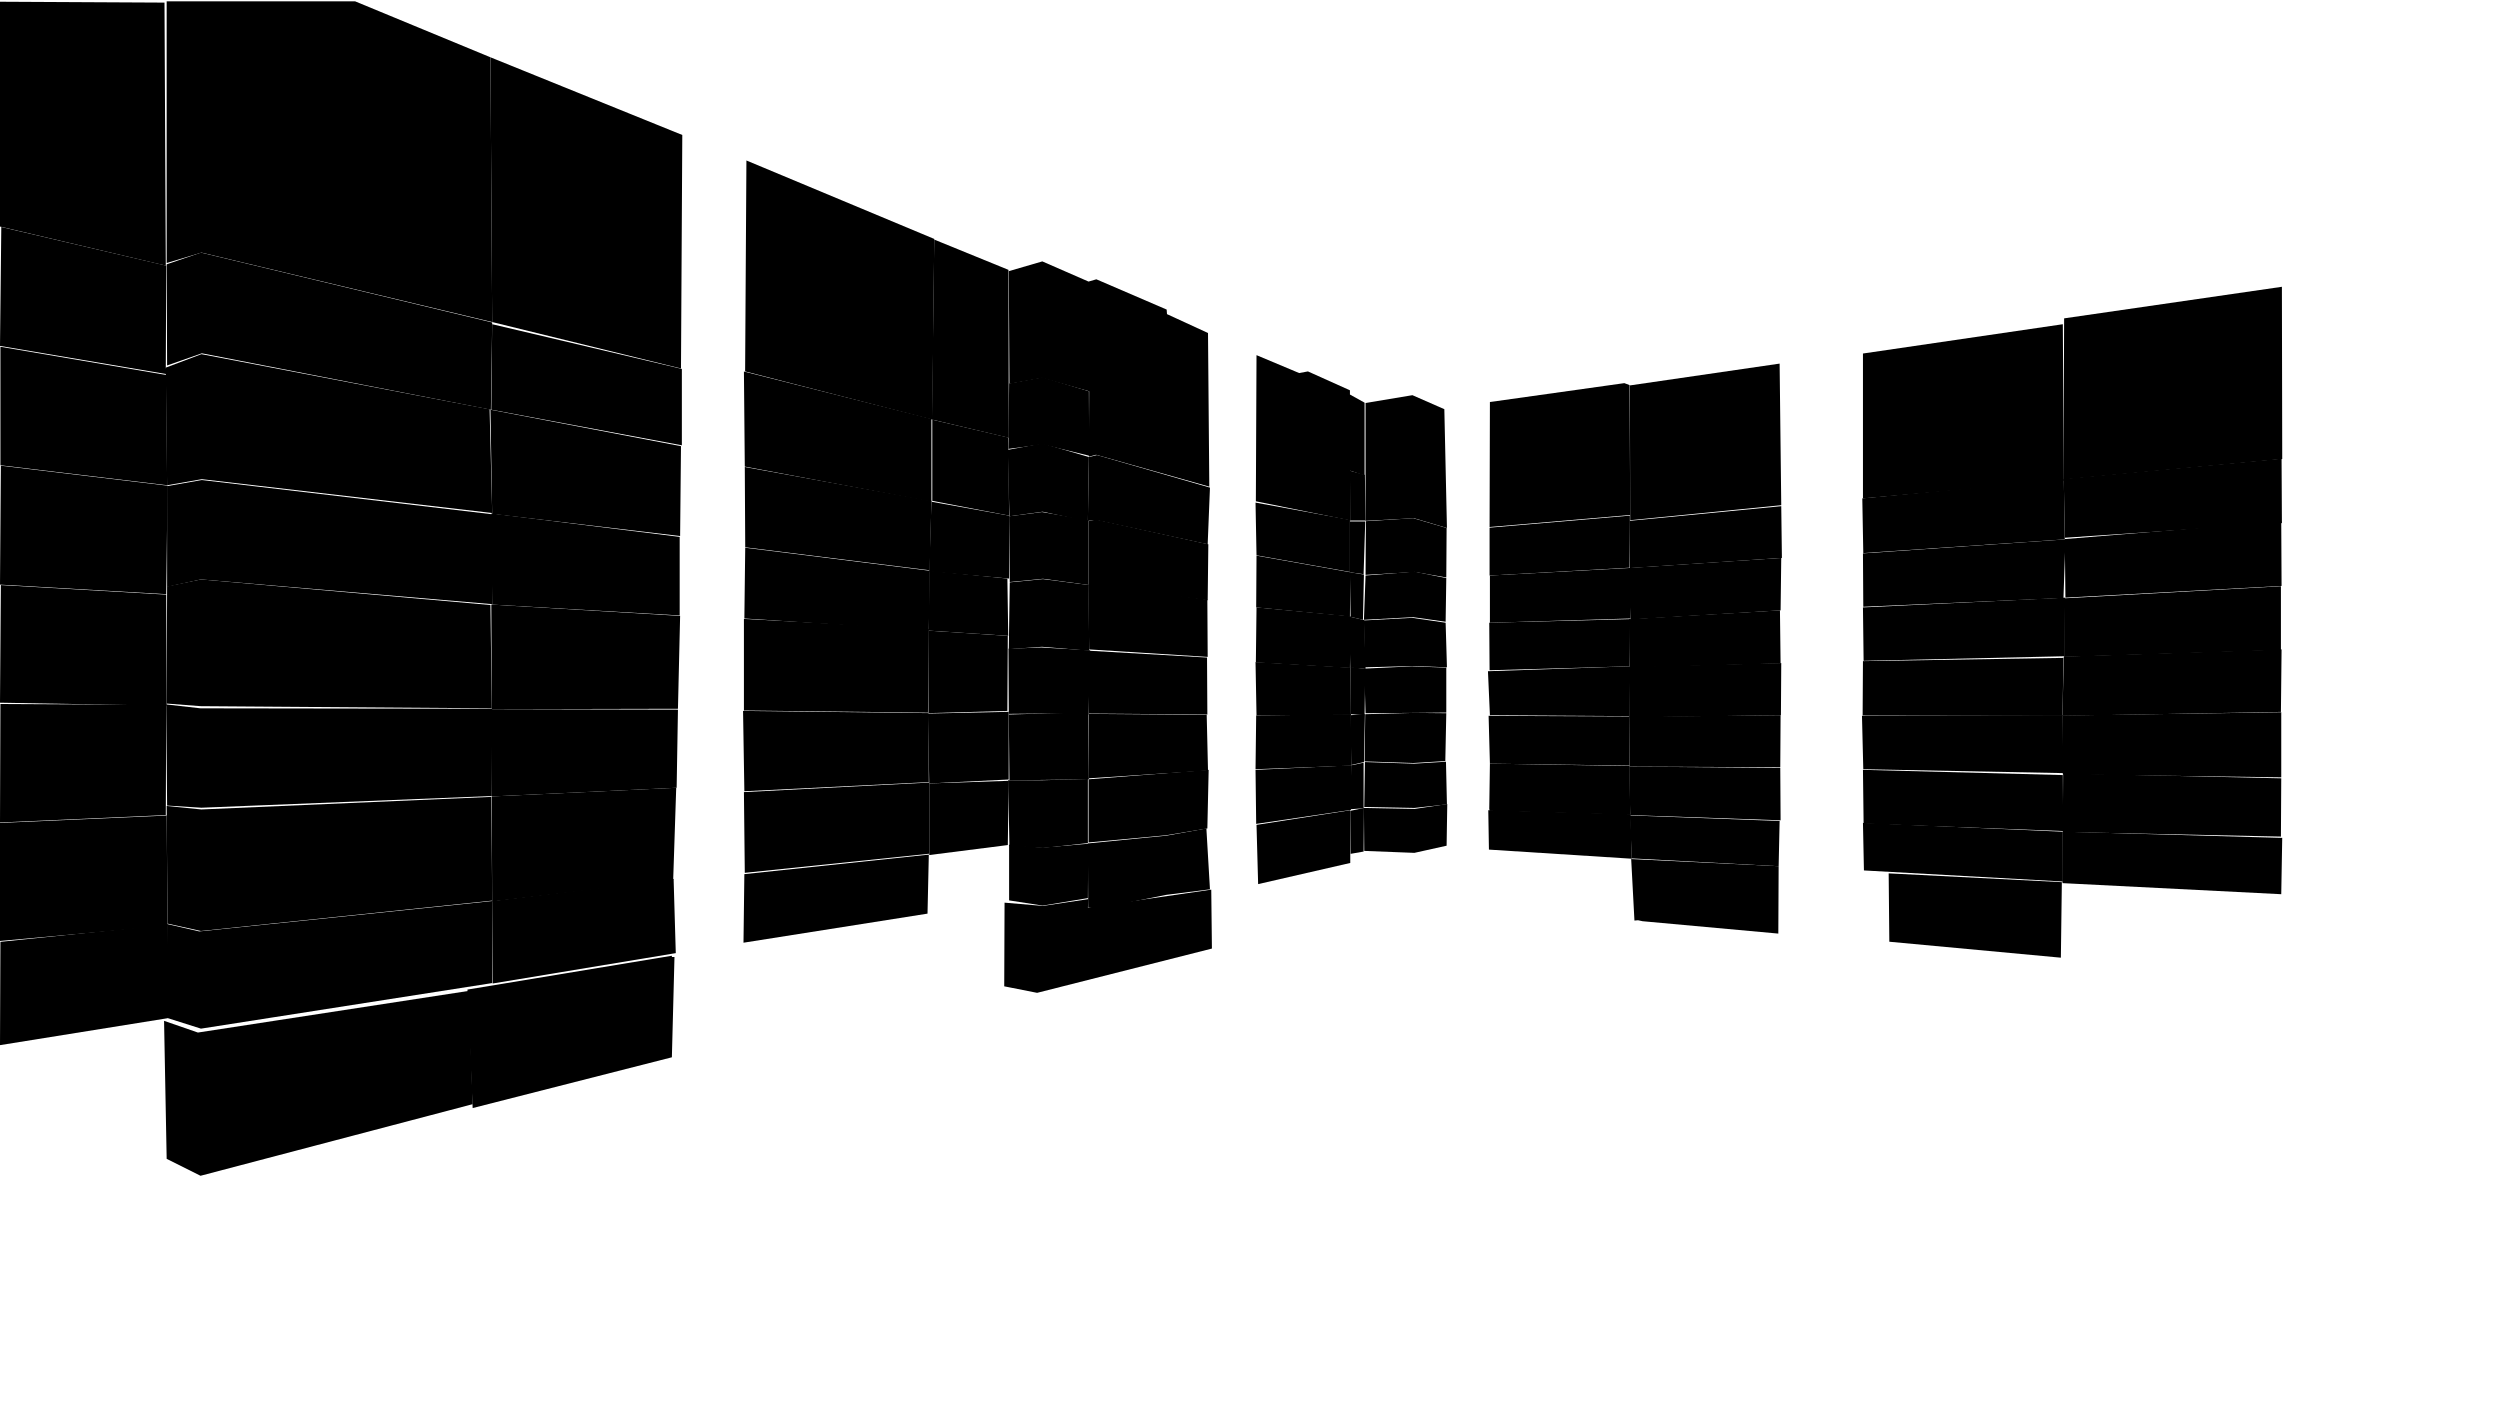<svg preserveAspectRatio="xMidYMid slice" id="floor--svg"  viewBox="0 0 1920 1080" version="1.0" xmlns="http://www.w3.org/2000/svg"><polygon data-id="642" data-sec="4" data-build="4" data-floor="9" class="s3d-svg__house js-s3d-svg__house" points="1144.25,308.75,1144.25,308.75,1144.25,308.75,1144.25,308.75,1144,404.75,1144,404.75,1144,404.75,1144,404.75,1252,395.5,1252,395.5,1252,395.5,1252,395.5,1251.5,295.75,1251.5,295.75,1251.5,295.75,1251.5,295.75,1247.5,294.25,1247.5,294.25,1247.5,294.25,1247.5,294.25"></polygon><polygon data-id="648" data-sec="4" data-build="4" data-floor="9" class="s3d-svg__house js-s3d-svg__house" points="1048.75,309.5,1048.75,309.5,1048.75,309.5,1048.75,309.5,1048.75,400,1048.75,400,1048.75,400,1048.75,400,1086,398,1086,398,1086,398,1086,398,1111.25,405.5,1111.25,405.5,1111.25,405.5,1111.25,405.5,1109.25,314.25,1109.25,314.25,1109.25,314.25,1109.25,314.25,1084.75,303.5,1084.75,303.5,1084.75,303.5,1084.75,303.5"></polygon><polygon data-id="177" data-sec="4" data-build="4" data-floor="8" class="s3d-svg__house js-s3d-svg__house" points="1144,405.25,1144,405.25,1144,405.25,1144,405.25,1144,442,1144,442,1144,442,1144,442,1251.5,436,1251.5,436,1251.5,436,1251.5,436,1251.75,396,1251.75,396,1251.75,396,1251.75,396"></polygon><polygon data-id="178" data-sec="4" data-build="4" data-floor="8" class="s3d-svg__house js-s3d-svg__house" points="1111,405.5,1111,405.5,1111,405.5,1111,405.5,1110.75,443.5,1110.75,443.5,1110.75,443.5,1110.75,443.5,1086.5,439.25,1086.5,439.25,1086.5,439.25,1086.5,439.25,1048.75,441.5,1048.75,441.5,1048.75,441.5,1048.75,441.5,1049,400.25,1049,400.25,1049,400.25,1049,400.25,1085.5,398,1085.5,398,1085.5,398,1085.5,398"></polygon><polygon data-id="170" data-sec="4" data-build="4" data-floor="7" class="s3d-svg__house js-s3d-svg__house" points="1144.25,442,1144.25,442,1144.25,442,1144.25,442,1144.25,478.25,1144.25,478.25,1144.25,478.25,1144.25,478.25,1252.25,475,1252.25,475,1252.25,475,1252.25,475,1251.75,436.75,1251.75,436.75,1251.75,436.75,1251.75,436.75,1250.75,436.25,1250.75,436.25,1250.75,436.25,1250.75,436.25"></polygon><polygon data-id="171" data-sec="4" data-build="4" data-floor="7" class="s3d-svg__house js-s3d-svg__house" points="1048.75,442,1048.75,442,1048.75,442,1048.75,442,1047.5,476,1047.5,476,1047.5,476,1047.5,476,1085.25,474,1085.25,474,1085.25,474,1085.25,474,1110.25,477.5,1110.25,477.5,1110.25,477.5,1110.25,477.5,1110.75,444,1110.75,444,1110.75,444,1110.75,444,1086.25,439,1086.25,439,1086.25,439,1086.25,439"></polygon><polygon data-id="164" data-sec="4" data-build="4" data-floor="6" class="s3d-svg__house js-s3d-svg__house" points="1047.5,476.5,1047.5,476.5,1047.5,476.5,1047.5,476.5,1048.25,512.5,1048.25,512.5,1048.25,512.5,1048.25,512.5,1085.25,511.5,1085.25,511.5,1085.25,511.5,1085.25,511.5,1111.25,512.5,1111.25,512.5,1111.25,512.5,1111.25,512.5,1110.25,478.25,1110.25,478.25,1110.25,478.25,1110.25,478.25,1084.5,474.5,1084.5,474.5,1084.5,474.5,1084.5,474.5"></polygon><polygon data-id="163" data-sec="4" data-build="4" data-floor="6" class="s3d-svg__house js-s3d-svg__house" points="1143.75,478.25,1143.75,478.25,1143.75,478.25,1143.75,478.25,1144,514.75,1144,514.75,1144,514.75,1144,514.75,1251.5,511.75,1251.5,511.75,1251.5,511.75,1251.5,511.75,1251.75,475.5,1251.75,475.5,1251.75,475.5,1251.75,475.5"></polygon><polygon data-id="157" data-sec="4" data-build="4" data-floor="5" class="s3d-svg__house js-s3d-svg__house" points="1110.75,512.75,1110.75,512.75,1110.75,512.75,1110.75,512.75,1110.75,547.25,1110.75,547.25,1110.75,547.25,1110.75,547.25,1085.5,547.5,1085.5,547.5,1085.5,547.5,1085.5,547.5,1048.75,547.75,1048.75,547.75,1048.75,547.75,1048.75,547.75,1047.75,513.5,1047.75,513.5,1047.75,513.5,1047.75,513.5,1084.5,511.75,1084.5,511.75,1084.5,511.75,1084.5,511.75"></polygon><polygon data-id="156" data-sec="4" data-build="4" data-floor="5" class="s3d-svg__house js-s3d-svg__house" points="1142.75,515.5,1142.75,515.5,1142.75,515.5,1142.75,515.5,1144.25,549.25,1144.25,549.25,1144.25,549.25,1144.25,549.25,1251.5,550,1251.5,550,1251.5,550,1251.5,550,1252,512.5,1252,512.5,1252,512.5,1252,512.5,1251.25,511.75,1251.25,511.75,1251.25,511.75,1251.25,511.75"></polygon><polygon data-id="150" data-sec="4" data-build="4" data-floor="4" class="s3d-svg__house js-s3d-svg__house" points="1048.5,548.5,1048.5,548.5,1048.5,548.5,1048.5,548.5,1048,584.75,1048,584.75,1048,584.75,1048,584.75,1085.5,586,1085.5,586,1085.5,586,1085.5,586,1110,584.5,1110,584.5,1110,584.5,1110,584.5,1110.75,547.75,1110.75,547.75,1110.75,547.75,1110.75,547.75,1086.25,547.5,1086.25,547.5,1086.25,547.5,1086.25,547.5"></polygon><polygon data-id="149" data-sec="4" data-build="4" data-floor="4" class="s3d-svg__house js-s3d-svg__house" points="1143.25,549.75,1143.25,549.75,1143.25,549.75,1143.25,549.75,1144.25,586.5,1144.25,586.5,1144.25,586.5,1144.25,586.5,1251.5,588,1251.5,588,1251.5,588,1251.5,588,1251.75,550.25,1251.75,550.25,1251.75,550.25,1251.75,550.25"></polygon><polygon data-id="143" data-sec="4" data-build="4" data-floor="3" class="s3d-svg__house js-s3d-svg__house" points="1048.25,585.25,1048.25,585.25,1048.25,585.25,1048.25,585.25,1047.75,619.75,1047.75,619.75,1047.75,619.75,1047.75,619.75,1086.25,620.5,1086.25,620.5,1086.25,620.5,1086.25,620.5,1111.25,617.75,1111.25,617.75,1111.25,617.75,1111.25,617.75,1110.5,585,1110.5,585,1110.5,585,1110.5,585,1086,586.5,1086,586.5,1086,586.5,1086,586.5"></polygon><polygon data-id="142" data-sec="4" data-build="4" data-floor="3" class="s3d-svg__house js-s3d-svg__house" points="1144.25,586.5,1144.25,586.5,1144.25,586.5,1144.25,586.5,1143.75,621,1143.75,621,1143.75,621,1143.75,621,1144,622.75,1144,622.75,1144,622.75,1144,622.75,1252,625.75,1252,625.75,1252,625.75,1252,625.75,1251.5,588.25,1251.5,588.25,1251.5,588.25,1251.5,588.25"></polygon><polygon data-id="136" data-sec="4" data-build="4" data-floor="2" class="s3d-svg__house js-s3d-svg__house" points="1047.5,620.5,1047.5,620.5,1047.5,620.5,1047.5,620.5,1047.75,653.5,1047.75,653.5,1047.75,653.5,1047.75,653.5,1086.25,655,1086.25,655,1086.25,655,1086.25,655,1111,649.5,1111,649.5,1111,649.5,1111,649.5,1111.5,617.5,1111.5,617.5,1111.5,617.5,1111.5,617.5,1086.5,621.25,1086.5,621.25,1086.5,621.25,1086.5,621.25"></polygon><polygon data-id="135" data-sec="4" data-build="4" data-floor="2" class="s3d-svg__house js-s3d-svg__house" points="1143,622.25,1143,622.25,1143,622.25,1143,622.25,1143.5,652.5,1143.5,652.5,1143.5,652.5,1143.5,652.5,1253.25,659.5,1253.25,659.5,1253.25,659.5,1253.25,659.5,1252.25,625.25,1252.25,625.25,1252.25,625.25,1252.25,625.25"></polygon><polygon data-id="132" data-sec="3" data-build="3" data-floor="9" class="s3d-svg__house js-s3d-svg__house" points="1251.75,296,1251.75,296,1251.75,296,1251.75,296,1252,399.5,1252,399.5,1252,399.5,1252,399.5,1368,388,1368,388,1368,388,1368,388,1366.75,279.25,1366.75,279.25,1366.75,279.25,1366.75,279.25"></polygon><polygon data-id="131" data-sec="3" data-build="3" data-floor="9" class="s3d-svg__house js-s3d-svg__house" points="1430.75,271.5,1430.75,271.5,1430.75,271.5,1430.75,271.5,1430.75,382.75,1430.75,382.75,1430.75,382.75,1430.75,382.75,1585,369.25,1585,369.25,1585,369.25,1585,369.25,1584.25,249,1584.25,249,1584.25,249,1584.25,249"></polygon><polygon data-id="128" data-sec="3" data-build="3" data-floor="8" class="s3d-svg__house js-s3d-svg__house" points="1368,388.75,1368,388.75,1368,388.75,1368,388.75,1368.5,428.5,1368.5,428.5,1368.5,428.5,1368.5,428.5,1251.75,436.25,1251.75,436.25,1251.75,436.25,1251.75,436.25,1251.5,400,1251.5,400,1251.5,400,1251.5,400"></polygon><polygon data-id="127" data-sec="3" data-build="3" data-floor="8" class="s3d-svg__house js-s3d-svg__house" points="1430.25,382.75,1430.25,382.75,1430.25,382.75,1430.25,382.75,1431,424.75,1431,424.75,1431,424.75,1431,424.75,1585.75,414.25,1585.75,414.25,1585.75,414.25,1585.75,414.25,1585,368,1585,368,1585,368,1585,368"></polygon><polygon data-id="124" data-sec="3" data-build="3" data-floor="7" class="s3d-svg__house js-s3d-svg__house" points="1368,428.5,1368,428.5,1368,428.5,1368,428.5,1367.5,468.75,1367.5,468.75,1367.5,468.75,1367.5,468.75,1252.25,475.75,1252.25,475.75,1252.25,475.75,1252.25,475.75,1250.5,436.25,1250.5,436.25,1250.5,436.25,1250.5,436.25"></polygon><polygon data-id="123" data-sec="3" data-build="3" data-floor="7" class="s3d-svg__house js-s3d-svg__house" points="1430.75,425,1430.75,425,1430.75,425,1430.75,425,1431,466,1431,466,1431,466,1431,466,1584.75,459.25,1584.75,459.25,1584.75,459.25,1584.75,459.25,1586.25,414.25,1586.25,414.25,1586.25,414.25,1586.25,414.25"></polygon><polygon data-id="120" data-sec="3" data-build="3" data-floor="6" class="s3d-svg__house js-s3d-svg__house" points="1251,475.5,1251,475.5,1251,475.5,1251,475.5,1251.5,512.75,1251.5,512.75,1251.5,512.75,1251.5,512.75,1367.5,509.5,1367.5,509.5,1367.5,509.5,1367.5,509.5,1367,468.75,1367,468.75,1367,468.75,1367,468.75"></polygon><polygon data-id="119" data-sec="3" data-build="3" data-floor="6" class="s3d-svg__house js-s3d-svg__house" points="1430.75,466.5,1430.75,466.5,1430.75,466.5,1430.75,466.5,1431.25,507.5,1431.25,507.5,1431.25,507.5,1431.25,507.5,1585.5,504,1585.5,504,1585.5,504,1585.5,504,1586,459,1586,459,1586,459,1586,459"></polygon><polygon data-id="116" data-sec="3" data-build="3" data-floor="5" class="s3d-svg__house js-s3d-svg__house" points="1368,509.25,1368,509.25,1368,509.25,1368,509.25,1367.75,549.25,1367.75,549.25,1367.75,549.25,1367.75,549.25,1251.25,551,1251.25,551,1251.25,551,1251.25,551,1251.5,512,1251.5,512,1251.5,512,1251.5,512"></polygon><polygon data-id="115" data-sec="3" data-build="3" data-floor="5" class="s3d-svg__house js-s3d-svg__house" points="1430.75,507.75,1430.75,507.75,1430.75,507.75,1430.75,507.75,1430.5,549.5,1430.5,549.5,1430.5,549.5,1430.5,549.5,1584,549.75,1584,549.75,1584,549.75,1584,549.75,1584.75,505.25,1584.75,505.25,1584.75,505.25,1584.75,505.25"></polygon><polygon data-id="112" data-sec="3" data-build="3" data-floor="4" class="s3d-svg__house js-s3d-svg__house" points="1367.5,549.25,1367.5,549.25,1367.5,549.25,1367.5,549.25,1367.25,589.25,1367.25,589.25,1367.25,589.25,1367.25,589.25,1251.5,588.75,1251.5,588.75,1251.5,588.75,1251.5,588.75,1251.75,550.5,1251.75,550.5,1251.75,550.5,1251.75,550.5"></polygon><polygon data-id="111" data-sec="3" data-build="3" data-floor="4" class="s3d-svg__house js-s3d-svg__house" points="1430,549.75,1430,549.75,1430,549.75,1430,549.75,1431,590.75,1431,590.75,1431,590.75,1431,590.75,1584.5,593.75,1584.5,593.75,1584.5,593.75,1584.5,593.75,1584.25,549.25,1584.25,549.25,1584.25,549.25,1584.25,549.25"></polygon><polygon data-id="108" data-sec="3" data-build="3" data-floor="3" class="s3d-svg__house js-s3d-svg__house" points="1367.25,589.75,1367.25,589.75,1367.25,589.75,1367.25,589.75,1367.5,630,1367.5,630,1367.5,630,1367.5,630,1252,626,1252,626,1252,626,1252,626,1251.25,588.75,1251.25,588.75,1251.25,588.75,1251.25,588.75"></polygon><polygon data-id="107" data-sec="3" data-build="3" data-floor="3" class="s3d-svg__house js-s3d-svg__house" points="1430.75,591.25,1430.75,591.25,1430.75,591.25,1430.75,591.25,1431.25,632.5,1431.25,632.5,1431.25,632.5,1431.25,632.5,1584.5,638.25,1584.5,638.25,1584.5,638.25,1584.5,638.25,1584.25,595.25,1584.25,595.25,1584.25,595.25,1584.25,595.25"></polygon><polygon data-id="104" data-sec="3" data-build="3" data-floor="2" class="s3d-svg__house js-s3d-svg__house" points="1366.75,630.5,1366.75,630.5,1366.75,630.5,1366.75,630.5,1366,665.25,1366,665.25,1366,665.25,1366,665.25,1253.25,659.25,1253.25,659.25,1253.25,659.25,1253.25,659.25,1251.75,626.25,1251.75,626.25,1251.75,626.25,1251.75,626.25"></polygon><polygon data-id="103" data-sec="3" data-build="3" data-floor="2" class="s3d-svg__house js-s3d-svg__house" points="1430.75,632,1430.75,632,1430.75,632,1430.75,632,1431.5,668.5,1431.5,668.5,1431.5,668.5,1431.5,668.5,1584.25,677,1584.25,677,1584.25,677,1584.25,677,1584.25,638.75,1584.25,638.75,1584.25,638.75,1584.25,638.75"></polygon><polygon data-id="603" data-sec="3" data-build="3" data-floor="1" class="s3d-svg__house js-s3d-svg__house" points="1366,665.25,1366,665.25,1366,665.25,1366,665.25,1365.75,717,1365.75,717,1365.75,717,1365.75,717,1261.5,707.5,1261.5,707.5,1261.5,707.5,1261.5,707.5,1258,706.75,1258,706.75,1258,706.75,1258,706.75,1255.25,707,1255.25,707,1255.25,707,1255.25,707,1252.75,659.75,1252.75,659.75,1252.75,659.75,1252.75,659.75"></polygon><polygon data-id="601" data-sec="3" data-build="3" data-floor="1" class="s3d-svg__house js-s3d-svg__house" points="1583.5,677.5,1583.5,677.5,1583.5,677.5,1583.5,677.5,1582.75,735.5,1582.75,735.5,1582.75,735.5,1582.75,735.5,1451,723.25,1451,723.25,1451,723.25,1451,723.25,1450.5,670.75,1450.5,670.75,1450.5,670.75,1450.5,670.75"></polygon><polygon data-id="99" data-sec="2" data-build="2" data-floor="9" class="s3d-svg__house js-s3d-svg__house" points="1585.25,244.5,1585.25,244.5,1585.25,244.5,1585.25,244.5,1584.75,368.25,1584.75,368.25,1584.75,368.25,1584.75,368.25,1752.75,352.5,1752.75,352.5,1752.75,352.5,1752.75,352.5,1752.5,220.25,1752.5,220.25,1752.5,220.25,1752.5,220.25"></polygon><polygon data-id="94" data-sec="2" data-build="2" data-floor="8" class="s3d-svg__house js-s3d-svg__house" points="1585,367.75,1585,367.75,1585,367.75,1585,367.75,1585.75,413,1585.75,413,1585.75,413,1585.75,413,1752.5,401.75,1752.5,401.75,1752.5,401.75,1752.5,401.75,1752.25,352.25,1752.25,352.25,1752.25,352.25,1752.25,352.25"></polygon><polygon data-id="87" data-sec="2" data-build="2" data-floor="7" class="s3d-svg__house js-s3d-svg__house" points="1585.75,414,1585.75,414,1586.25,459,1586.25,459,1752.25,450,1752.25,450,1752,400.25,1752,400.25"></polygon><polygon data-id="80" data-sec="2" data-build="2" data-floor="6" class="s3d-svg__house js-s3d-svg__house" points="1585.5,459.5,1585.5,459.5,1585.25,504.5,1585.25,504.5,1751.75,499.25,1751.75,499.25,1751.75,450.25,1751.75,450.25"></polygon><polygon data-id="73" data-sec="2" data-build="2" data-floor="5" class="s3d-svg__house js-s3d-svg__house" points="1585,504.25,1585,504.25,1584,549.75,1584,549.75,1751.75,546.75,1751.75,546.75,1752.25,498.75,1752.25,498.75"></polygon><polygon data-id="66" data-sec="2" data-build="2" data-floor="4" class="s3d-svg__house js-s3d-svg__house" points="1584.25,549.5,1584.25,549.5,1584.25,594.75,1584.25,594.75,1752,597,1752,597,1752,547,1752,547"></polygon><polygon data-id="59" data-sec="2" data-build="2" data-floor="3" class="s3d-svg__house js-s3d-svg__house" points="1584.5,594,1584.5,594,1584.25,639,1584.25,639,1751.75,642.5,1751.75,642.5,1752,597.75,1752,597.75"></polygon><polygon data-id="52" data-sec="2" data-build="2" data-floor="2" class="s3d-svg__house js-s3d-svg__house" points="1584.25,638.75,1584.25,638.75,1584,678.25,1584,678.25,1752,686.75,1752,686.75,1752.75,643.5,1752.75,643.5"></polygon><polygon data-id="639" data-sec="5" data-build="5" data-floor="9" class="s3d-svg__house js-s3d-svg__house" points="1036.75,361.5,1036.75,361.5,1037,399.75,1037,399.75,1048.75,399.75,1048.75,399.75,1048.25,364.75,1048.25,364.75"></polygon><polygon data-id="638" data-sec="5" data-build="5" data-floor="9" class="s3d-svg__house js-s3d-svg__house" points="965,272.75,965,272.75,964.5,385,964.5,385,1037.25,399.75,1037.25,399.75,1037,361.5,1037,361.5,1048,365.25,1048,365.25,1048,309.25,1048,309.25,1036.75,303,1036.75,303,1036.75,299.75,1036.75,299.75,1004.5,285.25,1004.5,285.25,997.75,286.5,997.75,286.5"></polygon><polygon data-id="636" data-sec="5" data-build="5" data-floor="9" class="s3d-svg__house js-s3d-svg__house" points="775,294.5,775,294.5,800.75,289.75,800.75,289.75,836.25,300.5,836.25,300.5,836.5,350,836.5,350,800.5,341.25,800.5,341.25,774.5,344.75,774.5,344.75"></polygon><polygon data-id="637" data-sec="5" data-build="5" data-floor="9" class="s3d-svg__house js-s3d-svg__house" points="774.75,208.25,774.75,208.25,775.25,294.75,775.25,294.75,800.25,290.25,800.25,290.25,836.5,300.5,836.5,300.5,836.25,350.75,836.25,350.75,841.75,349.25,841.75,349.25,928.75,373.75,928.75,373.75,927.75,255.75,927.75,255.75,896.25,241.25,896.25,241.25,896,237.75,896,237.75,842,214.5,842,214.5,836,216.25,836,216.25,800.5,200.75,800.5,200.75"></polygon><polygon data-id="225" data-sec="5" data-build="5" data-floor="8" class="s3d-svg__house js-s3d-svg__house" points="1036.75,400.5,1036.75,400.5,1036.75,439.5,1036.75,439.5,1047.25,441,1047.25,441,1048.5,400.5,1048.5,400.5"></polygon><polygon data-id="220" data-sec="5" data-build="5" data-floor="8" class="s3d-svg__house js-s3d-svg__house" points="964.25,386,964.25,386,965,426.5,965,426.5,1036.75,439.25,1036.75,439.25,1036.75,399.25,1036.75,399.25"></polygon><polygon data-id="221" data-sec="5" data-build="5" data-floor="8" class="s3d-svg__house js-s3d-svg__house" points="836.25,351,836.25,351,835.5,400,835.5,400,842.25,399.5,842.25,399.5,927.5,418,927.5,418,929.25,374.5,929.25,374.5,842.5,349.5,842.5,349.5"></polygon><polygon data-id="222" data-sec="5" data-build="5" data-floor="8" class="s3d-svg__house js-s3d-svg__house" points="774,345.5,774,345.5,775.25,396.5,775.25,396.5,800.75,393,800.75,393,835.5,400.5,835.5,400.5,836.25,351,836.25,351,800.5,340.5,800.5,340.5"></polygon><polygon data-id="219" data-sec="5" data-build="5" data-floor="7" class="s3d-svg__house js-s3d-svg__house" points="1036.75,439.5,1036.75,439.5,1037.25,473.75,1037.25,473.75,1046.75,476,1046.75,476,1047.5,441.25,1047.5,441.25"></polygon><polygon data-id="214" data-sec="5" data-build="5" data-floor="7" class="s3d-svg__house js-s3d-svg__house" points="965,426.75,965,426.75,964.75,466.5,964.75,466.5,1036.75,473.5,1036.75,473.5,1037,439.5,1037,439.5"></polygon><polygon data-id="215" data-sec="5" data-build="5" data-floor="7" class="s3d-svg__house js-s3d-svg__house" points="836,400.25,836,400.25,836,449.5,836,449.5,927.5,461,927.5,461,928,418,928,418,841.75,399,841.75,399"></polygon><polygon data-id="216" data-sec="5" data-build="5" data-floor="7" class="s3d-svg__house js-s3d-svg__house" points="775,396.5,775,396.5,775.5,447,775.5,447,801,444.5,801,444.5,836,449.25,836,449.25,836,399.5,836,399.5,800.25,393.25,800.25,393.25"></polygon><polygon data-id="213" data-sec="5" data-build="5" data-floor="6" class="s3d-svg__house js-s3d-svg__house" points="1036.25,473.5,1036.25,473.5,1037,512.75,1037,512.75,1048.75,513.75,1048.75,513.75,1047.75,476.25,1047.75,476.25"></polygon><polygon data-id="208" data-sec="5" data-build="5" data-floor="6" class="s3d-svg__house js-s3d-svg__house" points="965,466.5,965,466.5,964.5,508.75,964.5,508.75,1036.75,513,1036.75,513,1037.25,473.25,1037.25,473.25"></polygon><polygon data-id="203" data-sec="5" data-build="5" data-floor="5" class="s3d-svg__house js-s3d-svg__house" points="836.25,499.75,836.25,499.75,836,548,836,548,927.25,548.75,927.25,548.75,927,505,927,505"></polygon><polygon data-id="204" data-sec="5" data-build="5" data-floor="5" class="s3d-svg__house js-s3d-svg__house" points="774.5,498.25,774.5,498.25,774.75,548.25,774.75,548.25,800.75,548,800.75,548,836,548.75,836,548.75,837.25,499.5,837.25,499.5,799.75,497.25,799.75,497.25"></polygon><polygon data-id="201" data-sec="5" data-build="5" data-floor="4" class="s3d-svg__house js-s3d-svg__house" points="1037.25,549.25,1037.25,549.25,1037.75,587.5,1037.75,587.5,1047.5,585.25,1047.5,585.25,1048.25,548.5,1048.25,548.5"></polygon><polygon data-id="196" data-sec="5" data-build="5" data-floor="4" class="s3d-svg__house js-s3d-svg__house" points="964.75,549.5,964.75,549.5,964.25,590.75,964.25,590.75,1037.75,588,1037.75,588,1037.5,548.5,1037.5,548.5"></polygon><polygon data-id="197" data-sec="5" data-build="5" data-floor="4" class="s3d-svg__house js-s3d-svg__house" points="836,548.25,836,548.25,836.25,597.75,836.25,597.75,927.75,591.75,927.75,591.75,926.75,549,926.75,549"></polygon><polygon data-id="198" data-sec="5" data-build="5" data-floor="4" class="s3d-svg__house js-s3d-svg__house" points="774.75,548.75,774.75,548.75,775.25,599.25,775.25,599.25,800.5,599,800.5,599,836.25,598.5,836.25,598.5,835.75,547.5,835.75,547.5,800.75,548,800.75,548"></polygon><polygon data-id="195" data-sec="5" data-build="5" data-floor="3" class="s3d-svg__house js-s3d-svg__house" points="1037.75,587.75,1037.75,587.75,1037,621.5,1037,621.5,1047.25,620.75,1047.25,620.75,1047.25,585.75,1047.25,585.75"></polygon><polygon data-id="209" data-sec="5" data-build="5" data-floor="6" class="s3d-svg__house js-s3d-svg__house" points="835.75,449,835.75,449,836.5,498.75,836.5,498.75,927.5,504.5,927.5,504.5,927.25,460.5,927.25,460.5,842,449,842,449"></polygon><polygon data-id="210" data-sec="5" data-build="5" data-floor="6" class="s3d-svg__house js-s3d-svg__house" points="836,449.25,836,449.25,836.5,499.75,836.5,499.75,800.25,496.75,800.25,496.75,774.75,498.5,774.75,498.5,775.5,447.25,775.5,447.25,801,444.75,801,444.75"></polygon><polygon data-id="207" data-sec="5" data-build="5" data-floor="5" class="s3d-svg__house js-s3d-svg__house" points="1037.25,512.25,1037.25,512.25,1037.5,548.5,1037.5,548.5,1048,549.25,1048,549.25,1048.5,513.75,1048.5,513.75"></polygon><polygon data-id="202" data-sec="5" data-build="5" data-floor="5" class="s3d-svg__house js-s3d-svg__house" points="964.25,508.5,964.25,508.5,965,549.5,965,549.5,1037.5,549,1037.5,549,1037.25,512.75,1037.25,512.75"></polygon><polygon data-id="190" data-sec="5" data-build="5" data-floor="3" class="s3d-svg__house js-s3d-svg__house" points="964.25,591.25,964.25,591.25,964.75,632.75,964.75,632.75,1037.5,622,1037.5,622,1038,587.75,1038,587.75"></polygon><polygon data-id="191" data-sec="5" data-build="5" data-floor="3" class="s3d-svg__house js-s3d-svg__house" points="836,598.5,836,598.5,836,647,836,647,895.5,641.5,895.5,641.5,927.25,636.25,927.25,636.25,928.25,591.25,928.25,591.25"></polygon><polygon data-id="192" data-sec="5" data-build="5" data-floor="3" class="s3d-svg__house js-s3d-svg__house" points="774.25,599.25,774.25,599.25,775.25,649.75,775.25,649.75,801,651.25,801,651.25,835.5,647.5,835.5,647.5,835.5,598.25,835.5,598.25,800,599.25,800,599.25"></polygon><polygon data-id="189" data-sec="5" data-build="5" data-floor="2" class="s3d-svg__house js-s3d-svg__house" points="1037,622.75,1037,622.75,1037.25,655.75,1037.25,655.75,1047.25,654,1047.25,654,1047.5,620.5,1047.5,620.5"></polygon><polygon data-id="185" data-sec="5" data-build="5" data-floor="2" class="s3d-svg__house js-s3d-svg__house" points="835.5,647.75,835.5,647.75,835.75,696.75,835.75,696.75,843.25,697.75,843.25,697.75,895.75,687.25,895.75,687.25,929.25,683,929.25,683,926.5,636.25,926.5,636.25,896,641.75,896,641.75"></polygon><polygon data-id="184" data-sec="5" data-build="5" data-floor="2" class="s3d-svg__house js-s3d-svg__house" points="965,633.5,965,633.5,966.25,679,966.25,679,1037,662.75,1037,662.75,1037,622.25,1037,622.25"></polygon><polygon data-id="186" data-sec="5" data-build="5" data-floor="2" class="s3d-svg__house js-s3d-svg__house" points="775,650.75,775,650.75,775,691.5,775,691.5,800.75,695.5,800.75,695.5,835.5,689.75,835.5,689.75,835.75,648,835.75,648,800.5,651,800.5,651,775,648.75,775,648.75"></polygon><polygon data-id="609" data-sec="5" data-build="5" data-floor="1" class="s3d-svg__house js-s3d-svg__house" points="771.5,693.25,771.5,693.25,771.25,757.5,771.25,757.5,796.5,762.5,796.5,762.5,930.75,728.5,930.75,728.5,930.25,683.25,930.25,683.25,835.5,697,835.5,697,836,690.5,836,690.5,801,695.75,801,695.75"></polygon><polygon data-id="283" data-sec="6" data-build="6" data-floor="9" class="s3d-svg__house js-s3d-svg__house" points="774.5,207.25,774.5,207.25,774.75,336.25,774.75,336.25,715.75,322.25,715.75,322.25,717.5,184,717.5,184"></polygon><polygon data-id="282" data-sec="6" data-build="6" data-floor="9" class="s3d-svg__house js-s3d-svg__house" points="573.25,123.25,573.25,123.25,572.25,285.25,572.25,285.25,716,322.25,716,322.25,717.5,183.5,717.5,183.5"></polygon><polygon data-id="281" data-sec="6" data-build="6" data-floor="9" class="s3d-svg__house js-s3d-svg__house" points="524,103.667,524,103.667,523,283,523,283,378,247.333,378,247.333,376.667,44,376.667,44"></polygon><polygon data-id="280" data-sec="6" data-build="6" data-floor="9" class="s3d-svg__house js-s3d-svg__house" points="376.667,44,376.667,44,378,247.333,378,247.333,154.667,194,154.667,194,128,202,128,202,128,1,128,1,272.667,1,272.667,1"></polygon><polygon data-id="272" data-sec="6" data-build="6" data-floor="8" class="s3d-svg__house js-s3d-svg__house" points="716,322.333,716,322.333,716,384.667,716,384.667,775,396,775,396,774.333,336,774.333,336"></polygon><polygon data-id="273" data-sec="6" data-build="6" data-floor="8" class="s3d-svg__house js-s3d-svg__house" points="571.333,285.333,571.333,285.333,572,358.333,572,358.333,715.333,385.333,715.333,385.333,715.333,321.667,715.333,321.667"></polygon><polygon data-id="274" data-sec="6" data-build="6" data-floor="8" class="s3d-svg__house js-s3d-svg__house" points="378,249,378,249,377.333,314.667,377.333,314.667,523.667,342,523.667,342,523.667,283.333,523.667,283.333"></polygon><polygon data-id="275" data-sec="6" data-build="6" data-floor="8" class="s3d-svg__house js-s3d-svg__house" points="378,247.667,378,247.667,377,314.667,377,314.667,155,271.333,155,271.333,128.333,280.667,128.333,280.667,128,203,128,203,154.333,194,154.333,194"></polygon><polygon data-id="267" data-sec="6" data-build="6" data-floor="7" class="s3d-svg__house js-s3d-svg__house" points="127.333,282.333,127.333,282.333,128.333,372.667,128.333,372.667,155,368,155,368,378,394,378,394,376,314.333,376,314.333,154.667,272,154.667,272"></polygon><polygon data-id="266" data-sec="6" data-build="6" data-floor="7" class="s3d-svg__house js-s3d-svg__house" points="376.667,314.667,376.667,314.667,378,394.667,378,394.667,522.333,411.667,522.333,411.667,523,342.667,523,342.667"></polygon><polygon data-id="265" data-sec="6" data-build="6" data-floor="7" class="s3d-svg__house js-s3d-svg__house" points="572,358.667,572,358.667,572.333,420.333,572.333,420.333,714,438,714,438,715.333,384.667,715.333,384.667"></polygon><polygon data-id="264" data-sec="6" data-build="6" data-floor="7" class="s3d-svg__house js-s3d-svg__house" points="715.333,385.333,715.333,385.333,713.667,439,713.667,439,775,444.333,775,444.333,775,396,775,396"></polygon><polygon data-id="259" data-sec="6" data-build="6" data-floor="6" class="s3d-svg__house js-s3d-svg__house" points="128.333,373.333,128.333,373.333,128.333,450.667,128.333,450.667,154.333,445,154.333,445,378,464,378,464,378.333,395,378.333,395,155,368.667,155,368.667"></polygon><polygon data-id="258" data-sec="6" data-build="6" data-floor="6" class="s3d-svg__house js-s3d-svg__house" points="377.333,394.333,377.333,394.333,378,464.333,378,464.333,522,472.667,522,472.667,522,412.333,522,412.333"></polygon><polygon data-id="257" data-sec="6" data-build="6" data-floor="6" class="s3d-svg__house js-s3d-svg__house" points="572.333,420.667,572.333,420.667,571.667,475,571.667,475,713.333,484.333,713.333,484.333,714,438.333,714,438.333"></polygon><polygon data-id="256" data-sec="6" data-build="6" data-floor="6" class="s3d-svg__house js-s3d-svg__house" points="713.667,438.333,713.667,438.333,713.333,484.333,713.333,484.333,774.333,488.333,774.333,488.333,773.667,444.333,773.667,444.333"></polygon><polygon data-id="251" data-sec="6" data-build="6" data-floor="5" class="s3d-svg__house js-s3d-svg__house" points="128.333,450.333,128.333,450.333,128,540.333,128,540.333,154,542.333,154,542.333,377.667,544,377.667,544,376.667,464.667,376.667,464.667,154.333,445,154.333,445"></polygon><polygon data-id="250" data-sec="6" data-build="6" data-floor="5" class="s3d-svg__house js-s3d-svg__house" points="377.333,464.333,377.333,464.333,377.667,544.667,377.667,544.667,520.667,544.333,520.667,544.333,522.333,473,522.333,473"></polygon><polygon data-id="249" data-sec="6" data-build="6" data-floor="5" class="s3d-svg__house js-s3d-svg__house" points="571.333,475.333,571.333,475.333,571.333,545.667,571.333,545.667,712.667,547.333,712.667,547.333,713.333,483,713.333,483"></polygon><polygon data-id="248" data-sec="6" data-build="6" data-floor="5" class="s3d-svg__house js-s3d-svg__house" points="713,484.333,713,484.333,713,547.667,713,547.667,773.667,546,773.667,546,774,488.333,774,488.333"></polygon><polygon data-id="243" data-sec="6" data-build="6" data-floor="4" class="s3d-svg__house js-s3d-svg__house" points="127.667,541,127.667,541,128.333,618.667,128.333,618.667,154.667,620.333,154.667,620.333,377.667,611.333,377.667,611.333,378,544.333,378,544.333,154,544,154,544"></polygon><polygon data-id="242" data-sec="6" data-build="6" data-floor="4" class="s3d-svg__house js-s3d-svg__house" points="377.333,544.667,377.333,544.667,377.667,611.667,377.667,611.667,519.667,605,519.667,605,520.667,545,520.667,545"></polygon><polygon data-id="241" data-sec="6" data-build="6" data-floor="4" class="s3d-svg__house js-s3d-svg__house" points="570.667,546,570.667,546,571.667,607.667,571.667,607.667,713.333,600.667,713.333,600.667,713,547.667,713,547.667"></polygon><polygon data-id="240" data-sec="6" data-build="6" data-floor="4" class="s3d-svg__house js-s3d-svg__house" points="712.667,548,712.667,548,713.667,601.667,713.667,601.667,774.667,598.667,774.667,598.667,774.667,546.667,774.667,546.667"></polygon><polygon data-id="235" data-sec="6" data-build="6" data-floor="3" class="s3d-svg__house js-s3d-svg__house" points="128,619,128,619,128.667,709.333,128.667,709.333,154.333,715,154.333,715,378,691.667,378,691.667,377.333,612,377.333,612,154.667,621.667,154.667,621.667"></polygon><polygon data-id="234" data-sec="6" data-build="6" data-floor="3" class="s3d-svg__house js-s3d-svg__house" points="377.667,611.667,377.667,611.667,378,692.333,378,692.333,517,676,517,676,519.333,605,519.333,605"></polygon><polygon data-id="233" data-sec="6" data-build="6" data-floor="3" class="s3d-svg__house js-s3d-svg__house" points="571.333,608.333,571.333,608.333,572,670.333,572,670.333,713.667,655.667,713.667,655.667,713.667,601,713.667,601"></polygon><polygon data-id="232" data-sec="6" data-build="6" data-floor="3" class="s3d-svg__house js-s3d-svg__house" points="713.667,601.667,713.667,601.667,713.667,656.667,713.667,656.667,774,649,774,649,774.667,599.667,774.667,599.667"></polygon><polygon data-id="228" data-sec="6" data-build="6" data-floor="2" class="s3d-svg__house js-s3d-svg__house" points="128.333,709.667,128.333,709.667,128,781.667,128,781.667,154.333,790,154.333,790,378,755,378,755,378,692,378,692,153,715.333,153,715.333"></polygon><polygon data-id="227" data-sec="6" data-build="6" data-floor="2" class="s3d-svg__house js-s3d-svg__house" points="378,692,378,692,378.333,755.333,378.333,755.333,519,732,519,732,517.333,675,517.333,675"></polygon><polygon data-id="226" data-sec="6" data-build="6" data-floor="2" class="s3d-svg__house js-s3d-svg__house" points="571.667,671.333,571.667,671.333,571,724,571,724,712.333,701.667,712.333,701.667,713.333,656.333,713.333,656.333"></polygon><polygon data-id="347" data-sec="7" data-build="7" data-floor="9" class="s3d-svg__house js-s3d-svg__house" points="126.333,2,126.333,2,127.333,204,127.333,204,0,174,0,174,0,1.333,0,1.333"></polygon><polygon data-id="336" data-sec="7" data-build="7" data-floor="8" class="s3d-svg__house js-s3d-svg__house" points="127.667,204,127.667,204,127.333,282.333,127.333,282.333,128,287.333,128,287.333,0,265.667,0,265.667,1,174.333,1,174.333"></polygon><polygon data-id="328" data-sec="7" data-build="7" data-floor="7" class="s3d-svg__house js-s3d-svg__house" points="127.667,288,127.667,288,128.333,372.667,128.333,372.667,0.333,357.333,0.333,357.333,0.333,266.333,0.333,266.333"></polygon><polygon data-id="320" data-sec="7" data-build="7" data-floor="6" class="s3d-svg__house js-s3d-svg__house" points="128.667,373,128.667,373,127.667,456.333,127.667,456.333,0,449,0,449,0.667,357.667,0.667,357.667"></polygon><polygon data-id="312" data-sec="7" data-build="7" data-floor="5" class="s3d-svg__house js-s3d-svg__house" points="127.667,456.667,127.667,456.667,128,542,128,542,0,539.667,0,539.667,0.667,449.333,0.667,449.333"></polygon><polygon data-id="304" data-sec="7" data-build="7" data-floor="4" class="s3d-svg__house js-s3d-svg__house" points="127.667,541.333,127.667,541.333,127.333,626,127.333,626,0,631.667,0,631.667,0.333,540.667,0.333,540.667"></polygon><polygon data-id="296" data-sec="7" data-build="7" data-floor="3" class="s3d-svg__house js-s3d-svg__house" points="128,626.333,128,626.333,128.667,711,128.667,711,0,722.667,0,722.667,0,632,0,632"></polygon><polygon data-id="288" data-sec="7" data-build="7" data-floor="2" class="s3d-svg__house js-s3d-svg__house" points="128.667,710,128.667,710,128.667,782,128.667,782,0,802.667,0,802.667,0.333,723.333,0.333,723.333"></polygon><polygon data-id="658" data-sec="6" data-build="6" data-floor="1" class="s3d-svg__house js-s3d-svg__house" points="126,784,128,890,154,903,363,848,360,761,152,793"></polygon><polygon data-id="657" data-sec="6" data-build="6" data-floor="1" class="s3d-svg__house js-s3d-svg__house" points="359,760,363,851,516,812,518,735,516,735,516,734"></polygon></svg>